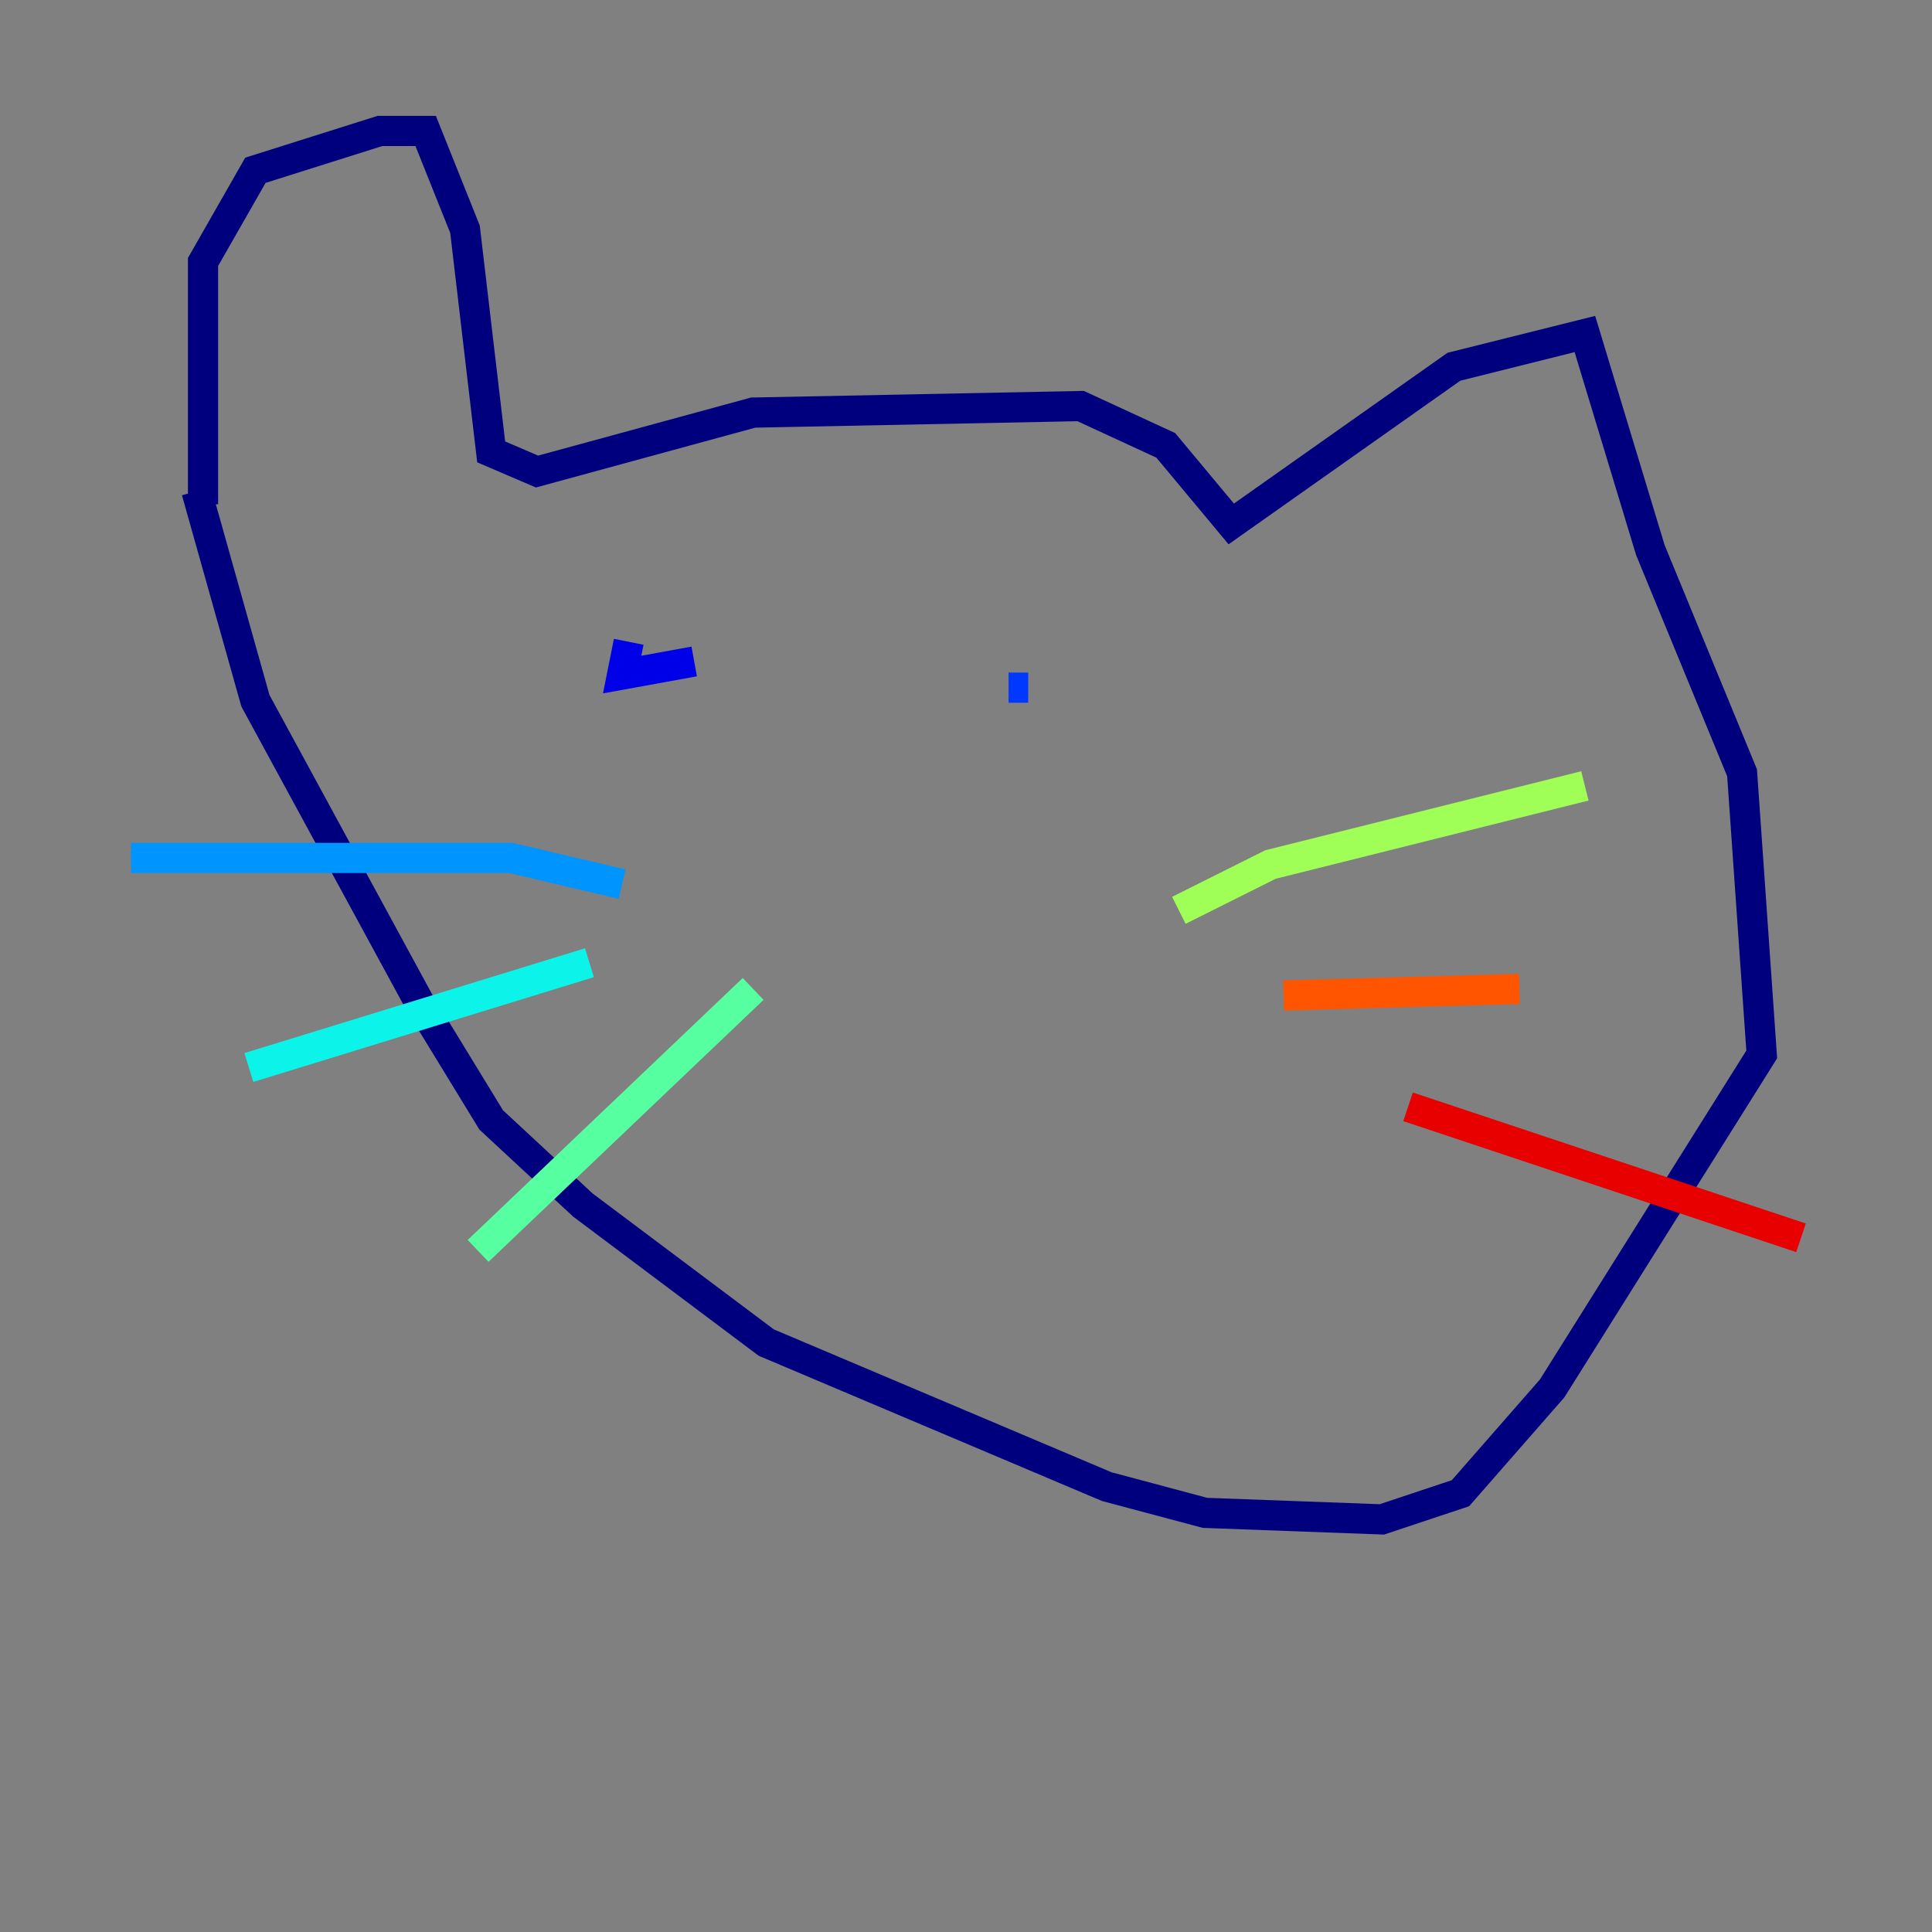 <?xml version="1.0" encoding="utf-8" ?>
<svg baseProfile="tiny" height="128" version="1.2" viewBox="0,0,128,128" width="128" xmlns="http://www.w3.org/2000/svg" xmlns:ev="http://www.w3.org/2001/xml-events" xmlns:xlink="http://www.w3.org/1999/xlink"><rect x="0" y="0" width="128" height="128" fill="#808080" stroke="none"/><defs /><polyline fill="none" points="13.451,33.41 13.451,17.356 16.922,11.281 25.166,8.678 28.203,8.678 30.807,15.186 32.542,29.939 35.58,31.241 49.898,27.336 71.593,26.902 77.234,29.505 81.573,34.712 96.325,24.298 105.003,22.129 109.342,36.447 115.417,51.2 116.719,69.858 102.834,91.986 96.759,98.929 91.552,100.664 79.837,100.231 73.329,98.495 50.766,88.949 38.617,79.837 32.542,74.197 27.77,66.386 16.922,46.427 13.017,32.542" stroke="#00007f" stroke-width="2" /><polyline fill="none" points="41.654,42.522 41.22,44.691 45.993,43.824" stroke="#0000e8" stroke-width="2" /><polyline fill="none" points="66.82,45.559 68.122,45.559" stroke="#0038ff" stroke-width="2" /><polyline fill="none" points="41.22,58.576 33.844,56.841 8.678,56.841" stroke="#0094ff" stroke-width="2" /><polyline fill="none" points="39.051,63.783 16.488,70.725" stroke="#0cf4ea" stroke-width="2" /><polyline fill="none" points="49.898,65.519 31.675,82.875" stroke="#56ffa0" stroke-width="2" /><polyline fill="none" points="78.102,60.312 84.176,57.275 105.003,52.068" stroke="#a0ff56" stroke-width="2" /><polyline fill="none" points="105.003,52.068 105.003,52.068" stroke="#eaff0c" stroke-width="2" /><polyline fill="none" points="85.044,65.953 85.044,65.953" stroke="#ffaa00" stroke-width="2" /><polyline fill="none" points="85.044,65.953 100.664,65.519" stroke="#ff5500" stroke-width="2" /><polyline fill="none" points="93.288,73.329 119.322,82.007" stroke="#e80000" stroke-width="2" /><polyline fill="none" points="119.322,82.007 119.322,82.007" stroke="#7f0000" stroke-width="2" /></svg>